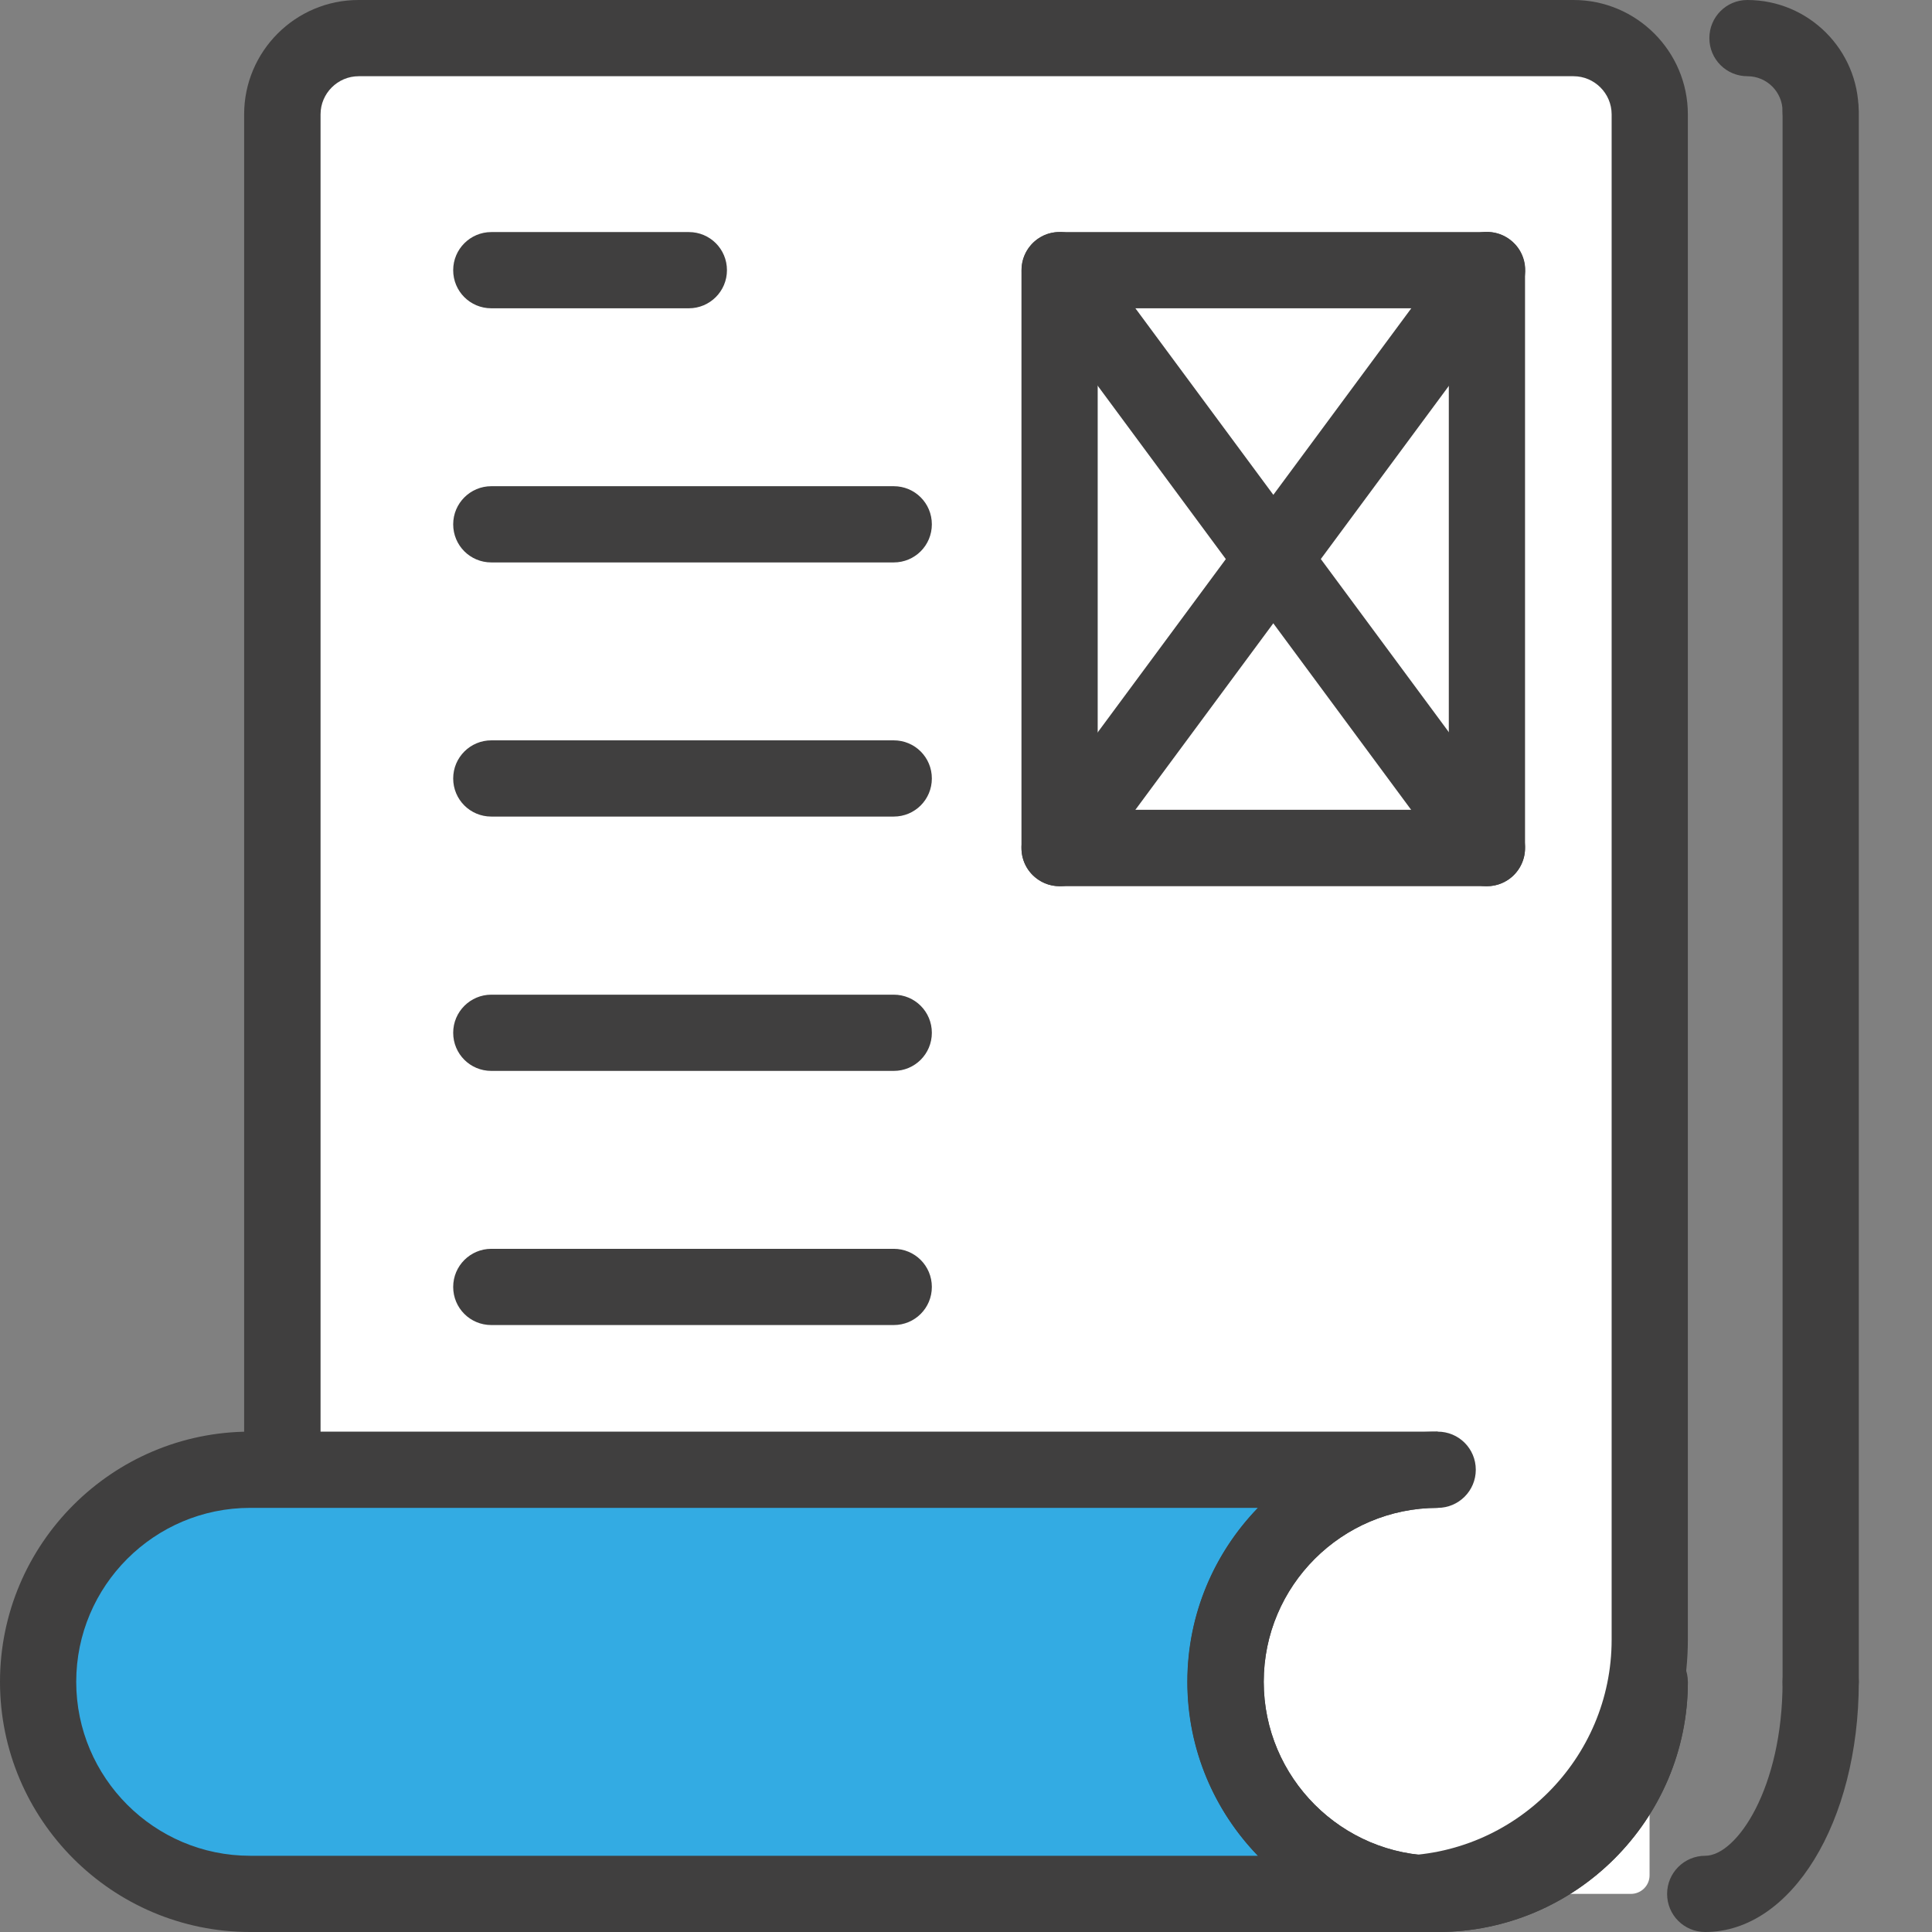 <?xml version="1.0" standalone="no"?><!DOCTYPE svg PUBLIC "-//W3C//DTD SVG 1.1//EN" "http://www.w3.org/Graphics/SVG/1.1/DTD/svg11.dtd"><svg t="1629429172924" class="icon" viewBox="0 0 1024 1024" version="1.1" xmlns="http://www.w3.org/2000/svg" p-id="8625" xmlns:xlink="http://www.w3.org/1999/xlink" width="200" height="200"><rect x="0" y="0" width="1024" height="1024" fill="#808080" stroke="none"/><defs><style type="text/css"></style></defs><path d="M864.4 1003.8H157.5c-4.3 0-7.9-3.5-7.9-7.9V23.2c0-1.7 1.3-3 3-3h718.7c1.7 0 3 1.3 3 3v970.6c0.1 5.5-4.4 10-9.9 10z" fill="#FFFFFF" p-id="8626"></path><path d="M739.6 1024H255.7c-69.6 0-126.3-56.7-126.3-126.3V60.6C129.4 27.2 156.6 0 190 0h644c33.4 0 60.6 27.2 60.6 60.6V869c0 85.5-69.5 155-155 155zM190.1 40.4c-11.1 0-20.2 9.1-20.2 20.2v837.1c0 47.3 38.5 85.9 85.9 85.9h483.9c63.1 0 114.5-51.4 114.5-114.5V60.6c0-11.1-9.1-20.2-20.2-20.2H190.1z" fill="#403F3F" p-id="8627"></path><path d="M20.2 891.4c0 61.8 50.6 112.4 112.4 112.4H762c-62.1 0-112.4-50.3-112.4-112.4S699.9 779 762 779H132.6c-61.8 0-112.4 50.6-112.4 112.4z" fill="#33ABE3" p-id="8628"></path><path d="M762 1024H132.6C59.5 1024 0 964.5 0 891.4s59.5-132.6 132.6-132.6H762c11.2 0 20.2 9 20.2 20.2s-9.1 20.2-20.2 20.2c-50.8 0-92.2 41.3-92.2 92.2 0 50.8 41.4 92.2 92.2 92.2 11.2 0 20.2 9 20.2 20.2s-9.1 20.2-20.2 20.2zM132.6 799.2c-50.8 0-92.2 41.3-92.2 92.2 0 50.8 41.4 92.2 92.2 92.2h534.1c-23.1-23.9-37.4-56.4-37.4-92.2s14.3-68.3 37.4-92.2H132.6z" fill="#403F3F" p-id="8629"></path><path d="M762 1003.8c62.1 0 112.4-50.3 112.4-112.4 0 61.8-50.6 112.4-112.4 112.4z" fill="#FFFFFF" p-id="8630"></path><path d="M762 1024c-11.2 0-20.2-9-20.2-20.2s9.1-20.2 20.2-20.2c50.8 0 92.2-41.3 92.2-92.2 0-11.2 9.1-20.2 20.2-20.2s20.2 9 20.2 20.2c0 73.1-59.5 132.6-132.6 132.6z" fill="#403F3F" p-id="8631"></path><path d="M762 1024c-73.1 0-132.6-59.5-132.6-132.6S688.9 758.8 762 758.8v40.4c-50.8 0-92.2 41.3-92.2 92.2 0 50.8 41.4 92.2 92.2 92.2 50.8 0 92.2-41.3 92.2-92.2h40.4c0 73.1-59.5 132.6-132.6 132.6z" fill="#403F3F" p-id="8632"></path><path d="M260.4 143.2h104.7" fill="#FFFFFF" p-id="8633"></path><path d="M365.1 163.4H260.4c-11.2 0-20.2-9-20.2-20.2s9.1-20.2 20.2-20.2h104.7c11.2 0 20.2 9 20.2 20.2s-9.1 20.2-20.2 20.2zM473.7 298.1H260.4c-11.2 0-20.2-9-20.2-20.2s9.1-20.2 20.2-20.2h213.3c11.2 0 20.2 9 20.2 20.2s-9 20.2-20.2 20.2zM473.7 432.8H260.4c-11.2 0-20.2-9-20.2-20.2s9.1-20.2 20.2-20.2h213.3c11.2 0 20.2 9 20.2 20.2s-9 20.2-20.2 20.2zM473.7 567.6H260.4c-11.2 0-20.2-9-20.2-20.2s9.1-20.2 20.2-20.2h213.3c11.2 0 20.2 9 20.2 20.2s-9 20.2-20.2 20.2zM473.7 702.3H260.4c-11.2 0-20.2-9-20.2-20.2s9.1-20.2 20.2-20.2h213.3c11.2 0 20.2 9 20.2 20.2s-9 20.2-20.2 20.2z" fill="#403F3F" p-id="8634"></path><path d="M788.1 469.7H561.6c-11.2 0-20.2-9-20.2-20.2V143.2c0-11.2 9.1-20.2 20.2-20.2h226.5c11.2 0 20.2 9 20.2 20.2v306.3c0 11.1-9 20.2-20.2 20.2z m-206.3-40.5h186.1V163.4H581.8v265.8z" fill="#403F3F" p-id="8635"></path><path d="M788.1 469.7c-6.2 0-12.3-2.8-16.3-8.2L545.4 155.2c-6.6-9-4.7-21.6 4.2-28.3 8.9-6.6 21.6-4.7 28.3 4.2l226.5 306.3c6.6 9 4.7 21.6-4.2 28.3-3.7 2.7-7.9 4-12.1 4z" fill="#403F3F" p-id="8636"></path><path d="M561.6 469.7c-4.2 0-8.4-1.3-12-4-9-6.6-10.9-19.3-4.2-28.3l226.5-306.3c6.6-9 19.3-10.9 28.3-4.2 9 6.6 10.9 19.3 4.2 28.3L577.9 461.5c-4 5.3-10.1 8.2-16.3 8.2z" fill="#403F3F" p-id="8637"></path><path d="M965 59v832.4" fill="#FFFFFF" p-id="8638"></path><path d="M965 911.6c-11.2 0-20.2-9-20.2-20.2V59c0-11.2 9.1-20.2 20.2-20.2s20.2 9 20.2 20.2v832.4c0 11.2-9.1 20.2-20.2 20.2z" fill="#403F3F" p-id="8639"></path><path d="M926.1 20.2c21.4 0 38.8 17.4 38.8 38.8" fill="#FFFFFF" p-id="8640"></path><path d="M965 79.2c-11.2 0-20.2-9-20.2-20.2 0-10.3-8.4-18.6-18.6-18.6-11.2 0-20.2-9-20.2-20.2S915 0 926.1 0c32.6 0 59 26.5 59 59 0.1 11.2-9 20.2-20.1 20.2zM903.8 1024c-11.2 0-20.2-9-20.2-20.2s9.1-20.2 20.2-20.2c16.7 0 41-35.9 41-92.2 0-11.2 9.1-20.2 20.2-20.2s20.2 9 20.2 20.2c0 74.4-35.8 132.6-81.4 132.6z" fill="#403F3F" p-id="8641"></path></svg>